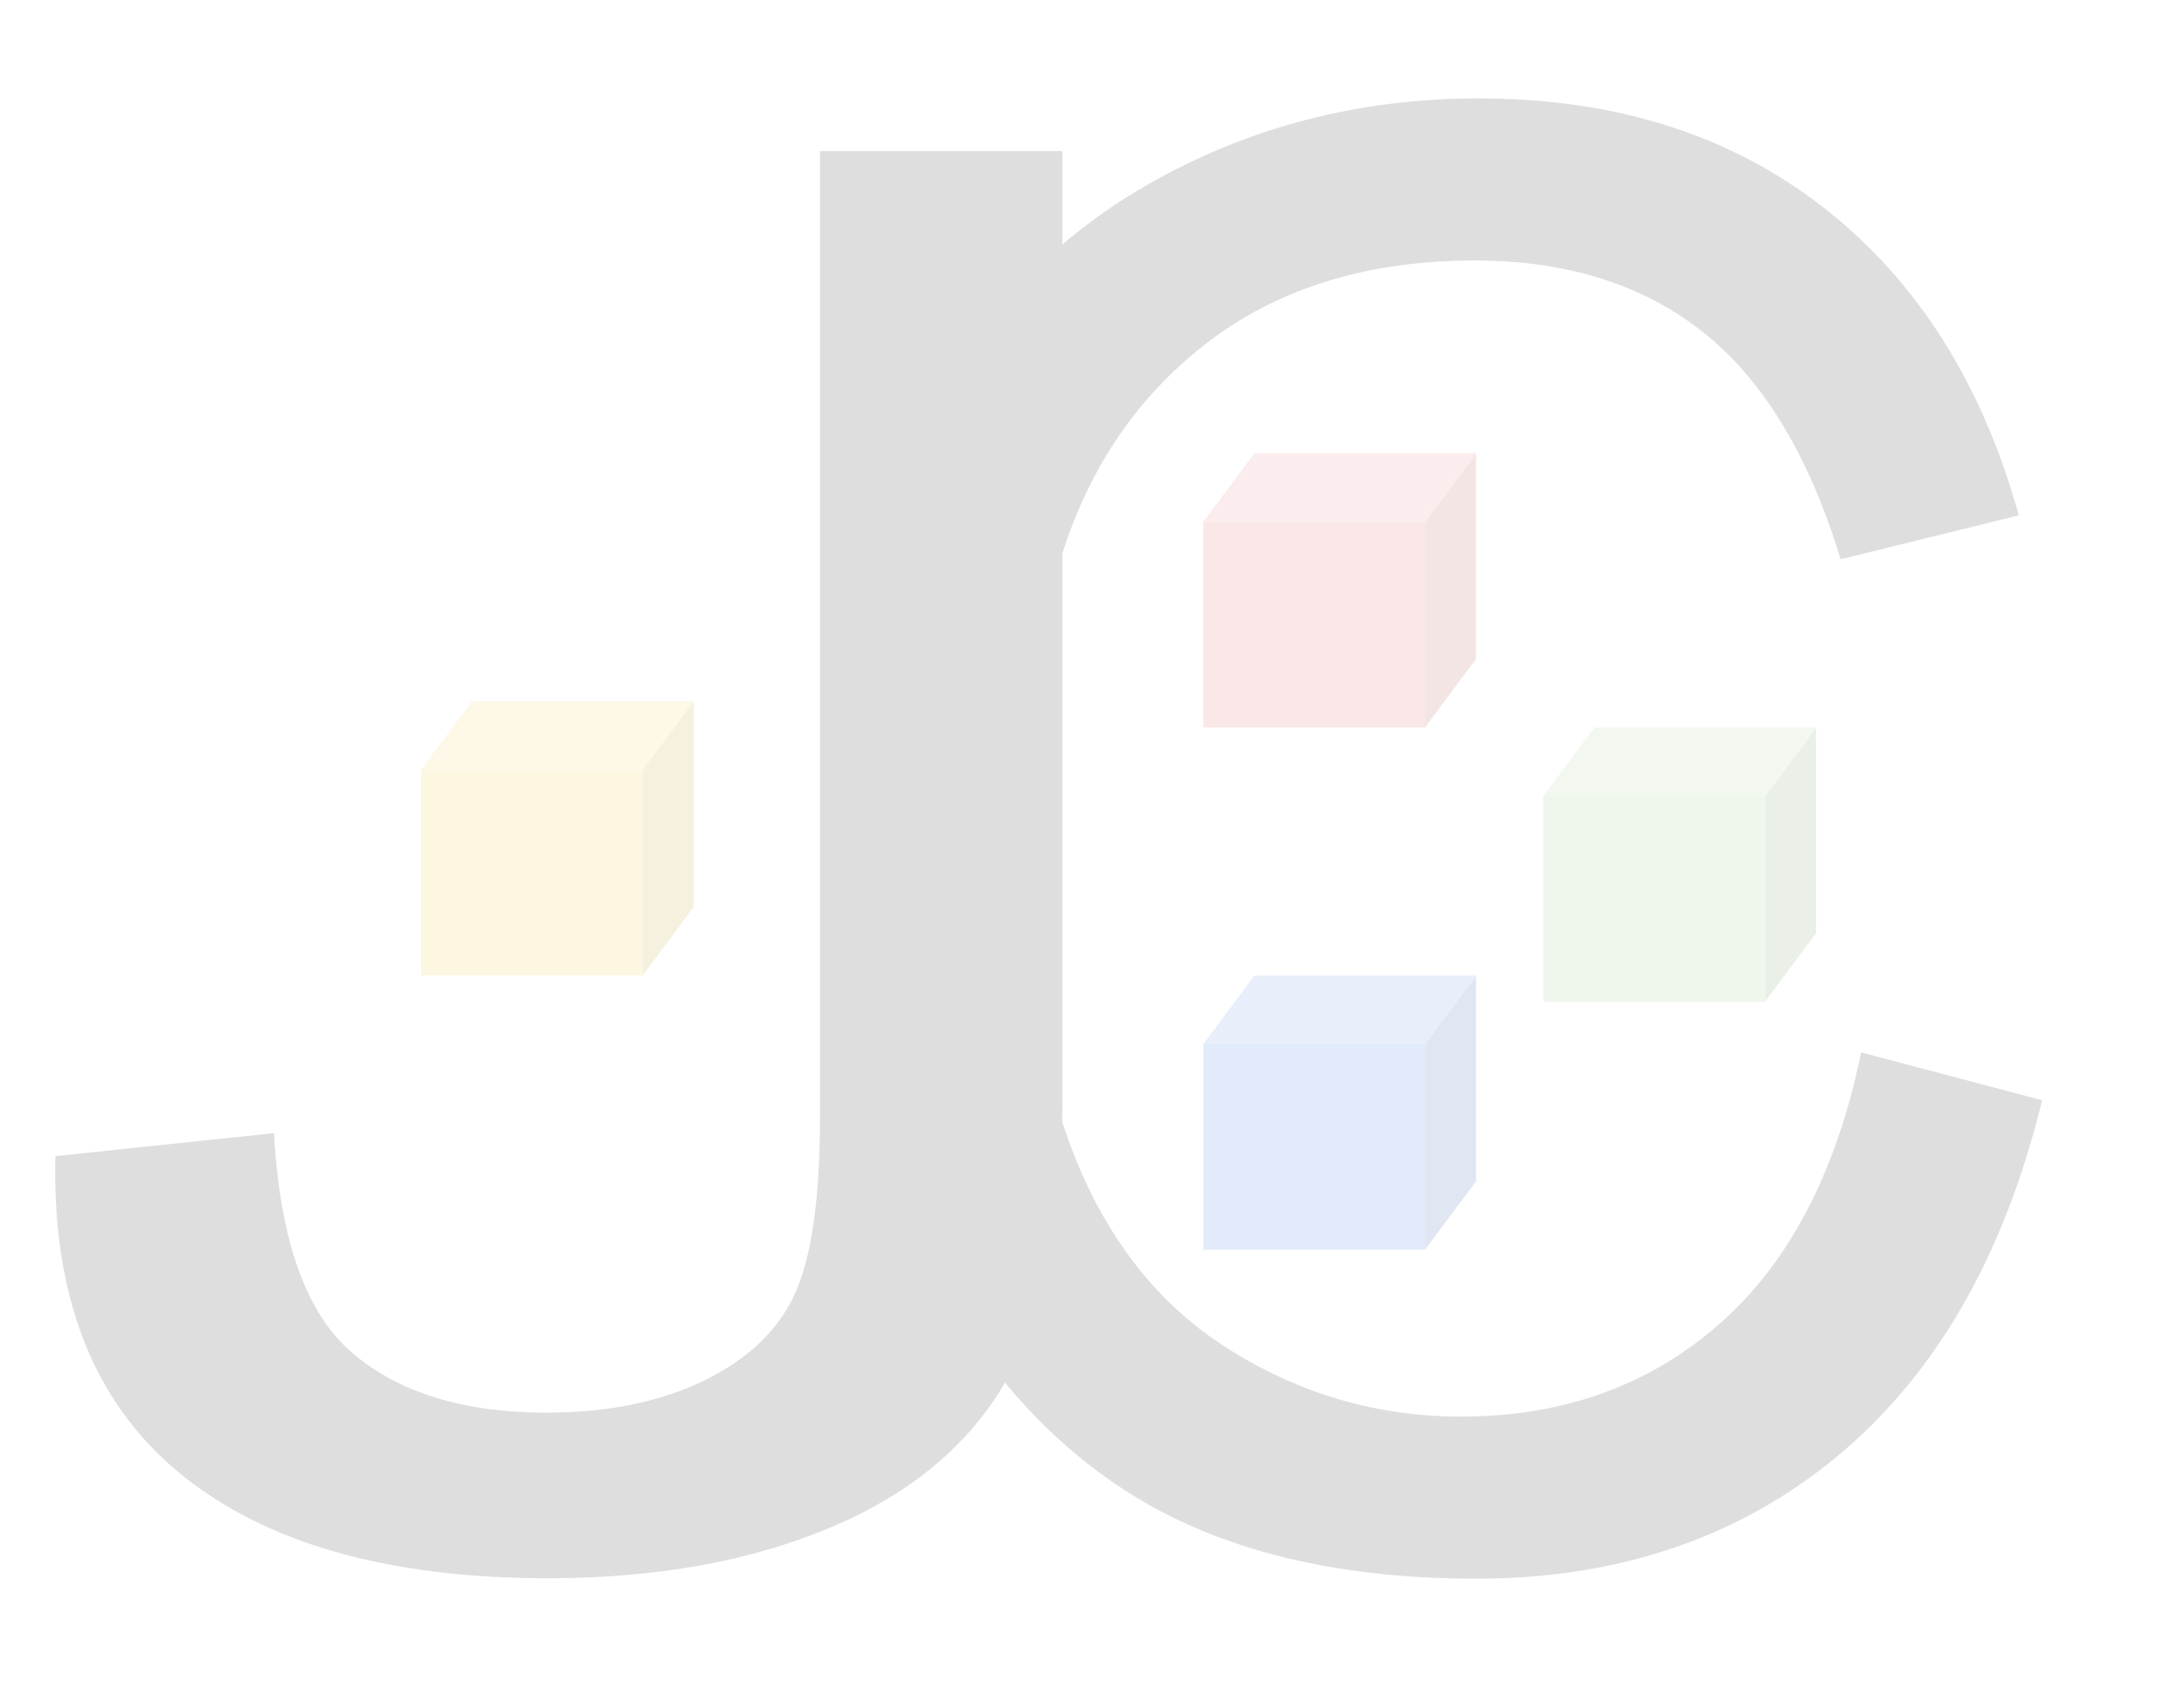 <svg width="135" height="104" viewBox="0 0 135 104" fill="none" xmlns="http://www.w3.org/2000/svg">
<g opacity="0.15">
<mask id="mask0_218_6682" style="mask-type:luminance" maskUnits="userSpaceOnUse" x="0" y="0" width="135" height="104">
<path d="M0 0.01H135V103.41H0V0.01Z" fill="white"/>
</mask>
<g mask="url(#mask0_218_6682)">
<path fill-rule="evenodd" clip-rule="evenodd" d="M91.406 6.082C83.95 6.082 77.115 7.865 70.901 11.432C64.7 14.986 59.915 20.195 56.546 27.06C53.189 33.912 51.511 41.944 51.511 51.156C51.511 59.603 52.997 67.508 55.969 74.869C58.954 82.231 63.297 87.856 68.999 91.744C74.713 95.62 82.124 97.557 91.233 97.557C100.035 97.557 107.479 95.036 113.564 89.995C119.663 84.939 123.884 77.605 126.229 67.991L115.044 65.034C113.507 72.476 110.566 78.087 106.223 81.869C101.88 85.65 96.576 87.541 90.311 87.541C85.161 87.541 80.376 86.153 75.956 83.377C71.535 80.602 68.275 76.411 66.174 70.806C64.085 65.188 63.041 58.618 63.041 51.096C63.041 45.263 63.925 39.604 65.693 34.12C67.461 28.622 70.523 24.244 74.879 20.986C79.248 17.728 84.68 16.098 91.176 16.098C96.826 16.098 101.515 17.567 105.243 20.503C108.971 23.44 111.815 28.126 113.776 34.562L124.787 31.847C122.52 23.681 118.503 17.345 112.738 12.84C106.973 8.335 99.862 6.082 91.406 6.082Z" fill="#231F20"/>
<path fill-rule="evenodd" clip-rule="evenodd" d="M50.685 9.337V69.079C50.685 74.048 50.17 77.669 49.141 79.943C48.111 82.204 46.232 83.999 43.503 85.326C40.775 86.641 37.531 87.298 33.773 87.298C28.677 87.298 24.687 86.075 21.804 83.63C18.921 81.186 17.299 76.651 16.939 70.026L3.425 71.445C3.219 80.081 5.75 86.588 11.018 90.965C16.304 95.342 23.914 97.531 33.85 97.531C40.543 97.531 46.369 96.486 51.328 94.396C56.305 92.306 59.934 89.269 62.217 85.287C64.516 81.304 65.666 75.684 65.666 68.429V9.337L50.685 9.337Z" fill="#231F20"/>
<path fill-rule="evenodd" clip-rule="evenodd" d="M74.379 32.244H88.08V44.957H74.379V32.244Z" fill="#E06666"/>
<path fill-rule="evenodd" clip-rule="evenodd" d="M88.079 32.243L91.241 28.005V40.719L88.079 44.957V32.243Z" fill="#B35151"/>
<path fill-rule="evenodd" clip-rule="evenodd" d="M74.379 32.243L77.541 28.005H91.241L88.08 32.243H74.379Z" fill="#E68484"/>
<path fill-rule="evenodd" clip-rule="evenodd" d="M74.379 64.519H88.08V77.233H74.379V64.519Z" fill="#3C78D8"/>
<path fill-rule="evenodd" clip-rule="evenodd" d="M88.08 64.519L91.242 60.281V72.995L88.08 77.233V64.519Z" fill="#2F5FAC"/>
<path fill-rule="evenodd" clip-rule="evenodd" d="M74.379 64.519L77.541 60.281H91.241L88.08 64.519H74.379Z" fill="#6393DF"/>
<path fill-rule="evenodd" clip-rule="evenodd" d="M95.397 49.195H109.097V61.908H95.397V49.195Z" fill="#93C47D"/>
<path fill-rule="evenodd" clip-rule="evenodd" d="M109.097 49.195L112.258 44.957V57.671L109.097 61.908V49.195Z" fill="#759C63"/>
<path fill-rule="evenodd" clip-rule="evenodd" d="M95.397 49.195L98.558 44.957H112.259L109.097 49.195H95.397Z" fill="#A8CF97"/>
<path fill-rule="evenodd" clip-rule="evenodd" d="M26.021 47.567H39.722V60.281H26.021V47.567Z" fill="#F1C232"/>
<path fill-rule="evenodd" clip-rule="evenodd" d="M39.723 47.567L42.884 43.329V56.043L39.723 60.281V47.567Z" fill="#C09B27"/>
<path fill-rule="evenodd" clip-rule="evenodd" d="M26.021 47.567L29.183 43.329H42.884L39.722 47.567H26.021Z" fill="#F3CE5B"/>
</g>
</g>
</svg>
